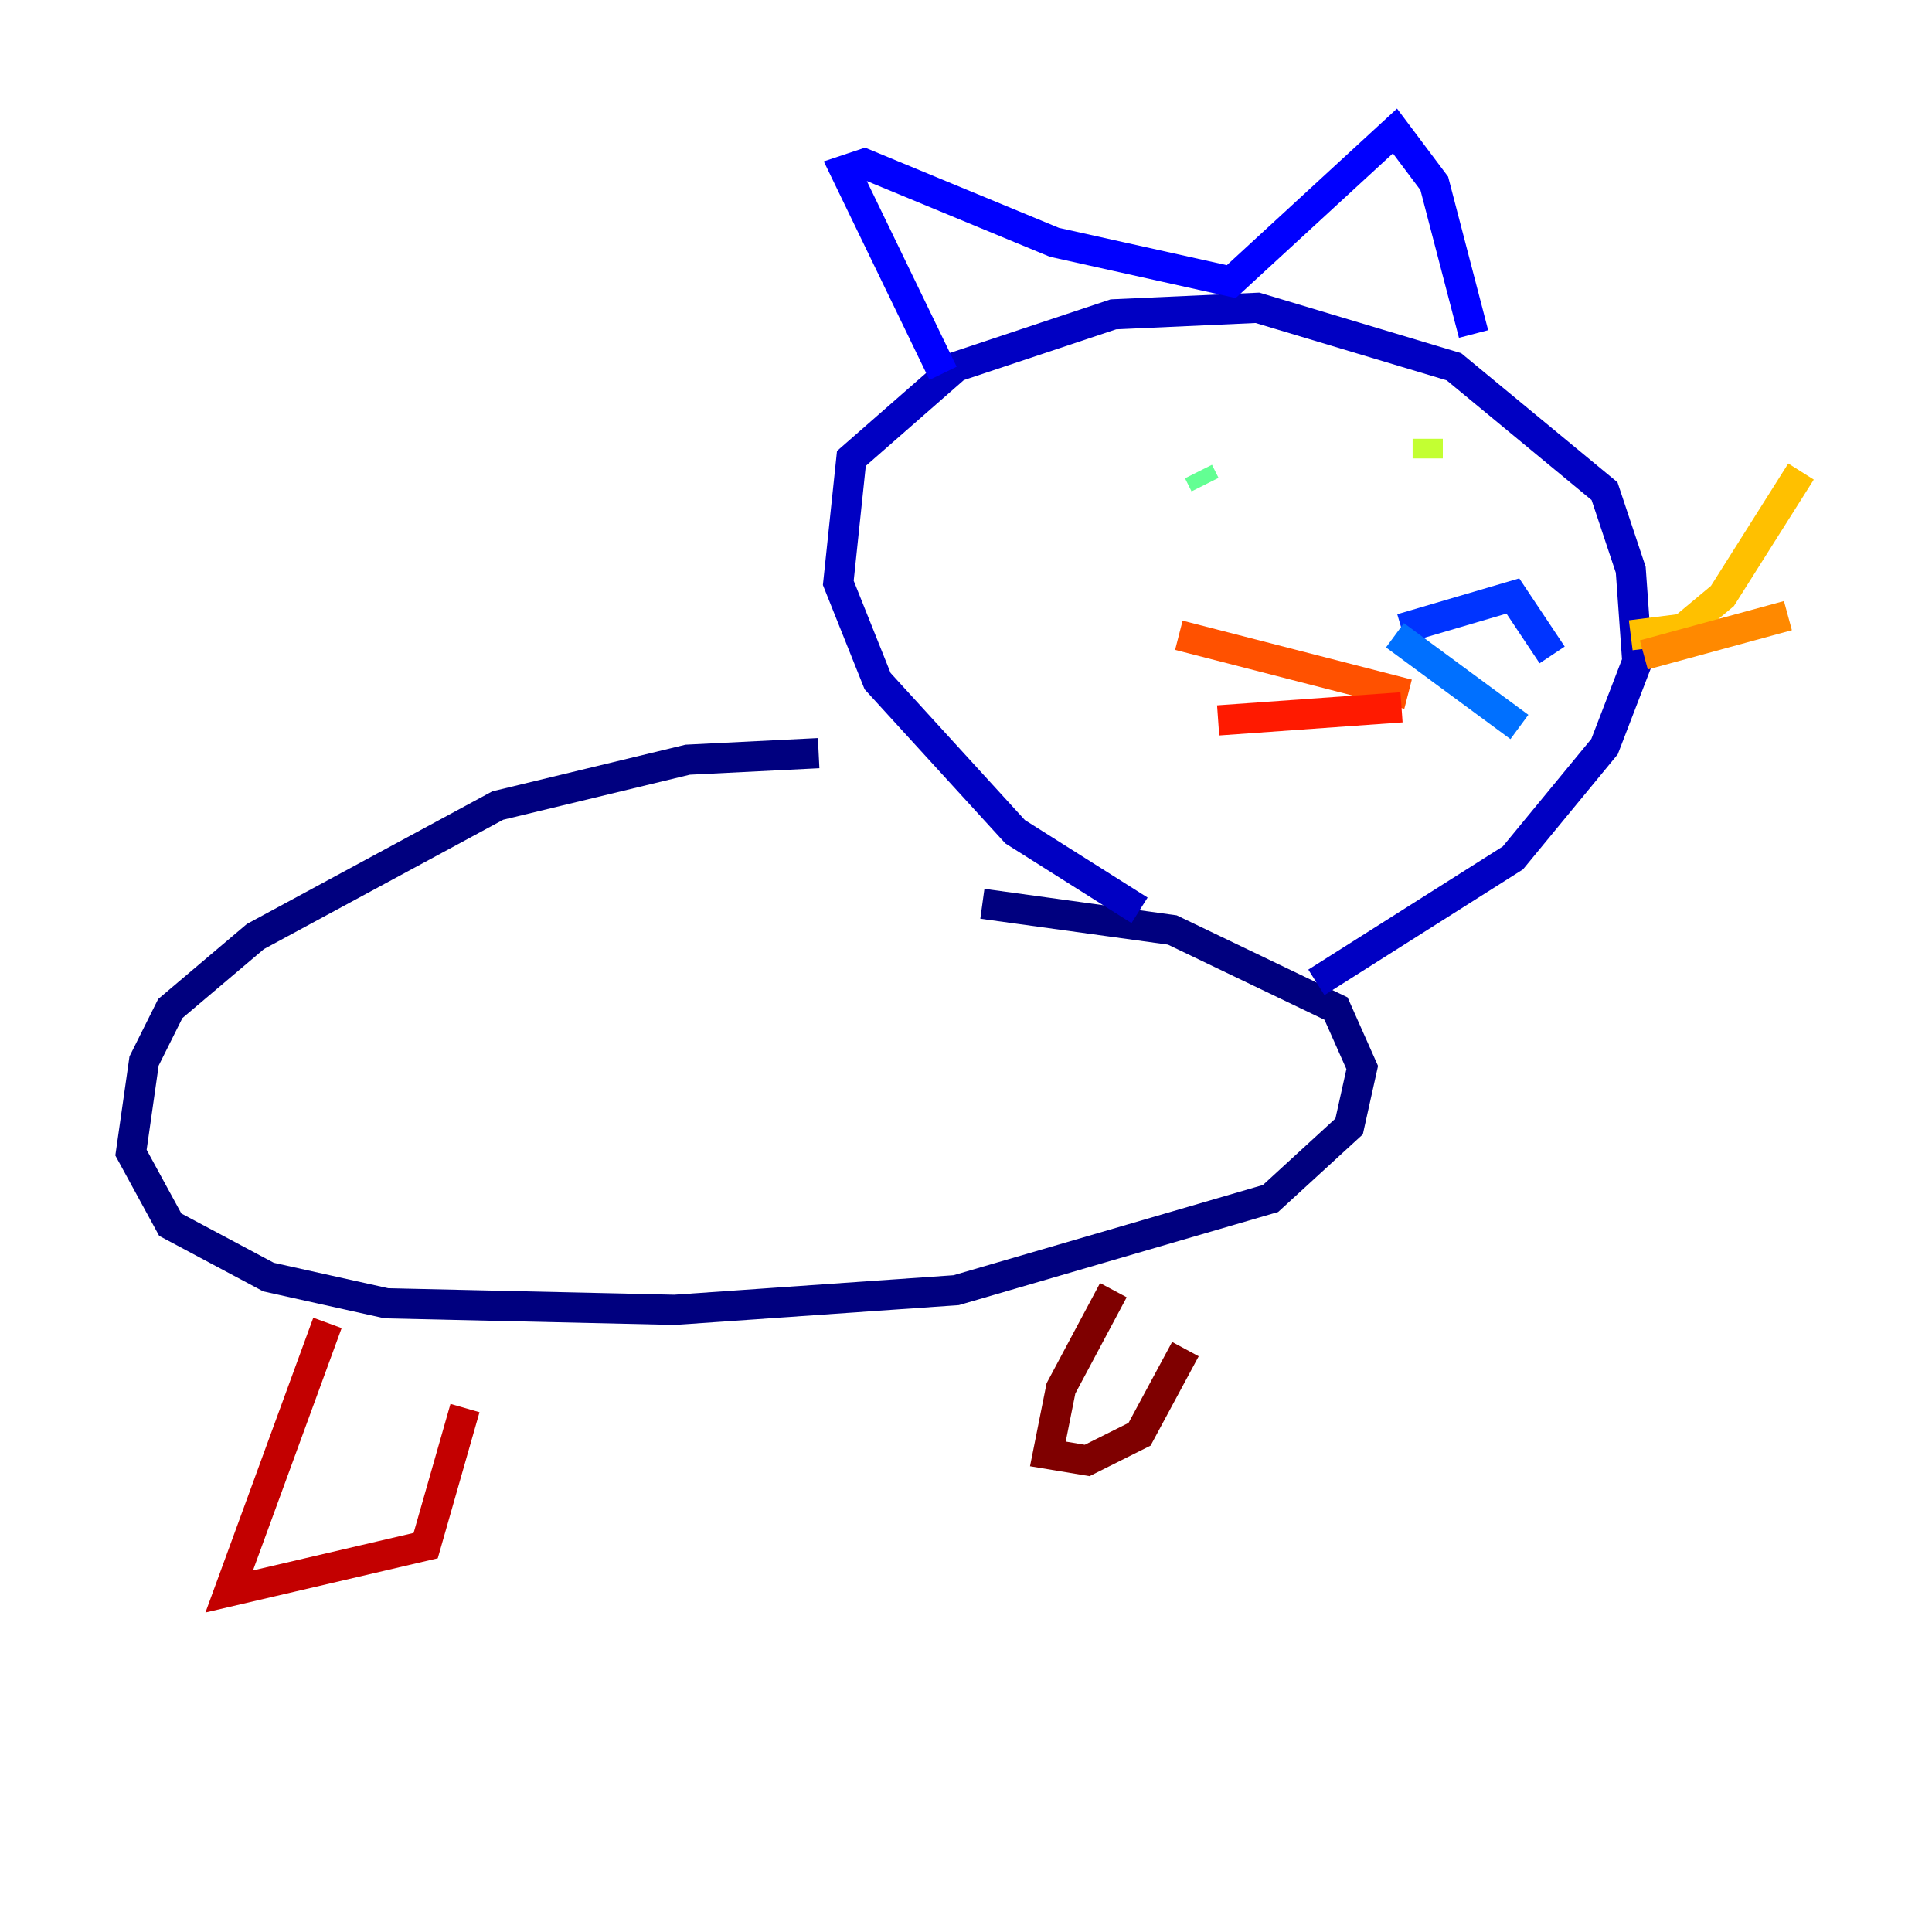 <?xml version="1.0" encoding="utf-8" ?>
<svg baseProfile="tiny" height="128" version="1.2" viewBox="0,0,128,128" width="128" xmlns="http://www.w3.org/2000/svg" xmlns:ev="http://www.w3.org/2001/xml-events" xmlns:xlink="http://www.w3.org/1999/xlink"><defs /><polyline fill="none" points="54.237,49.898 45.559,50.332 32.976,53.37 16.922,62.047 11.281,66.82 9.546,70.291 8.678,76.366 11.281,81.139 17.79,84.61 25.6,86.346 44.691,86.78 63.349,85.478 84.176,79.403 89.383,74.63 90.251,70.725 88.515,66.82 77.668,61.614 65.085,59.878" stroke="#00007f" stroke-width="2" /><polyline fill="none" points="75.498,60.312 67.254,55.105 58.142,45.125 55.539,38.617 56.407,30.373 63.349,24.298 73.763,20.827 83.308,20.393 96.325,24.298 106.305,32.542 108.041,37.749 108.475,43.824 106.305,49.464 100.231,56.841 87.214,65.085" stroke="#0000c3" stroke-width="2" /><polyline fill="none" points="62.481,24.732 55.973,11.281 57.275,10.848 69.858,16.054 81.573,18.658 92.42,8.678 95.024,12.149 97.627,22.129" stroke="#0000ff" stroke-width="2" /><polyline fill="none" points="92.854,41.654 100.231,39.485 102.834,43.39" stroke="#0034ff" stroke-width="2" /><polyline fill="none" points="92.42,42.088 100.664,48.163" stroke="#0070ff" stroke-width="2" /><polyline fill="none" points="77.668,31.241 77.668,31.241" stroke="#00acff" stroke-width="2" /><polyline fill="none" points="78.536,29.939 78.536,29.939" stroke="#02e8f4" stroke-width="2" /><polyline fill="none" points="78.536,31.675 78.536,31.675" stroke="#32ffc3" stroke-width="2" /><polyline fill="none" points="79.837,32.108 79.403,31.241" stroke="#63ff93" stroke-width="2" /><polyline fill="none" points="79.837,31.675 79.837,31.675" stroke="#93ff63" stroke-width="2" /><polyline fill="none" points="94.59,29.071 94.59,30.373" stroke="#c3ff32" stroke-width="2" /><polyline fill="none" points="95.891,29.505 95.891,29.505" stroke="#f4f802" stroke-width="2" /><polyline fill="none" points="108.041,42.088 111.512,41.654 114.115,39.485 119.322,31.241" stroke="#ffc000" stroke-width="2" /><polyline fill="none" points="108.909,43.39 118.454,40.786" stroke="#ff8900" stroke-width="2" /><polyline fill="none" points="93.288,45.993 78.102,42.088" stroke="#ff5100" stroke-width="2" /><polyline fill="none" points="92.854,46.861 80.705,47.729" stroke="#ff1a00" stroke-width="2" /><polyline fill="none" points="21.695,87.647 15.186,105.437 28.203,102.4 30.807,93.288" stroke="#c30000" stroke-width="2" /><polyline fill="none" points="73.763,85.478 70.291,91.986 69.424,96.325 72.027,96.759 75.498,95.024 78.536,89.383" stroke="#7f0000" stroke-width="2" /></svg>